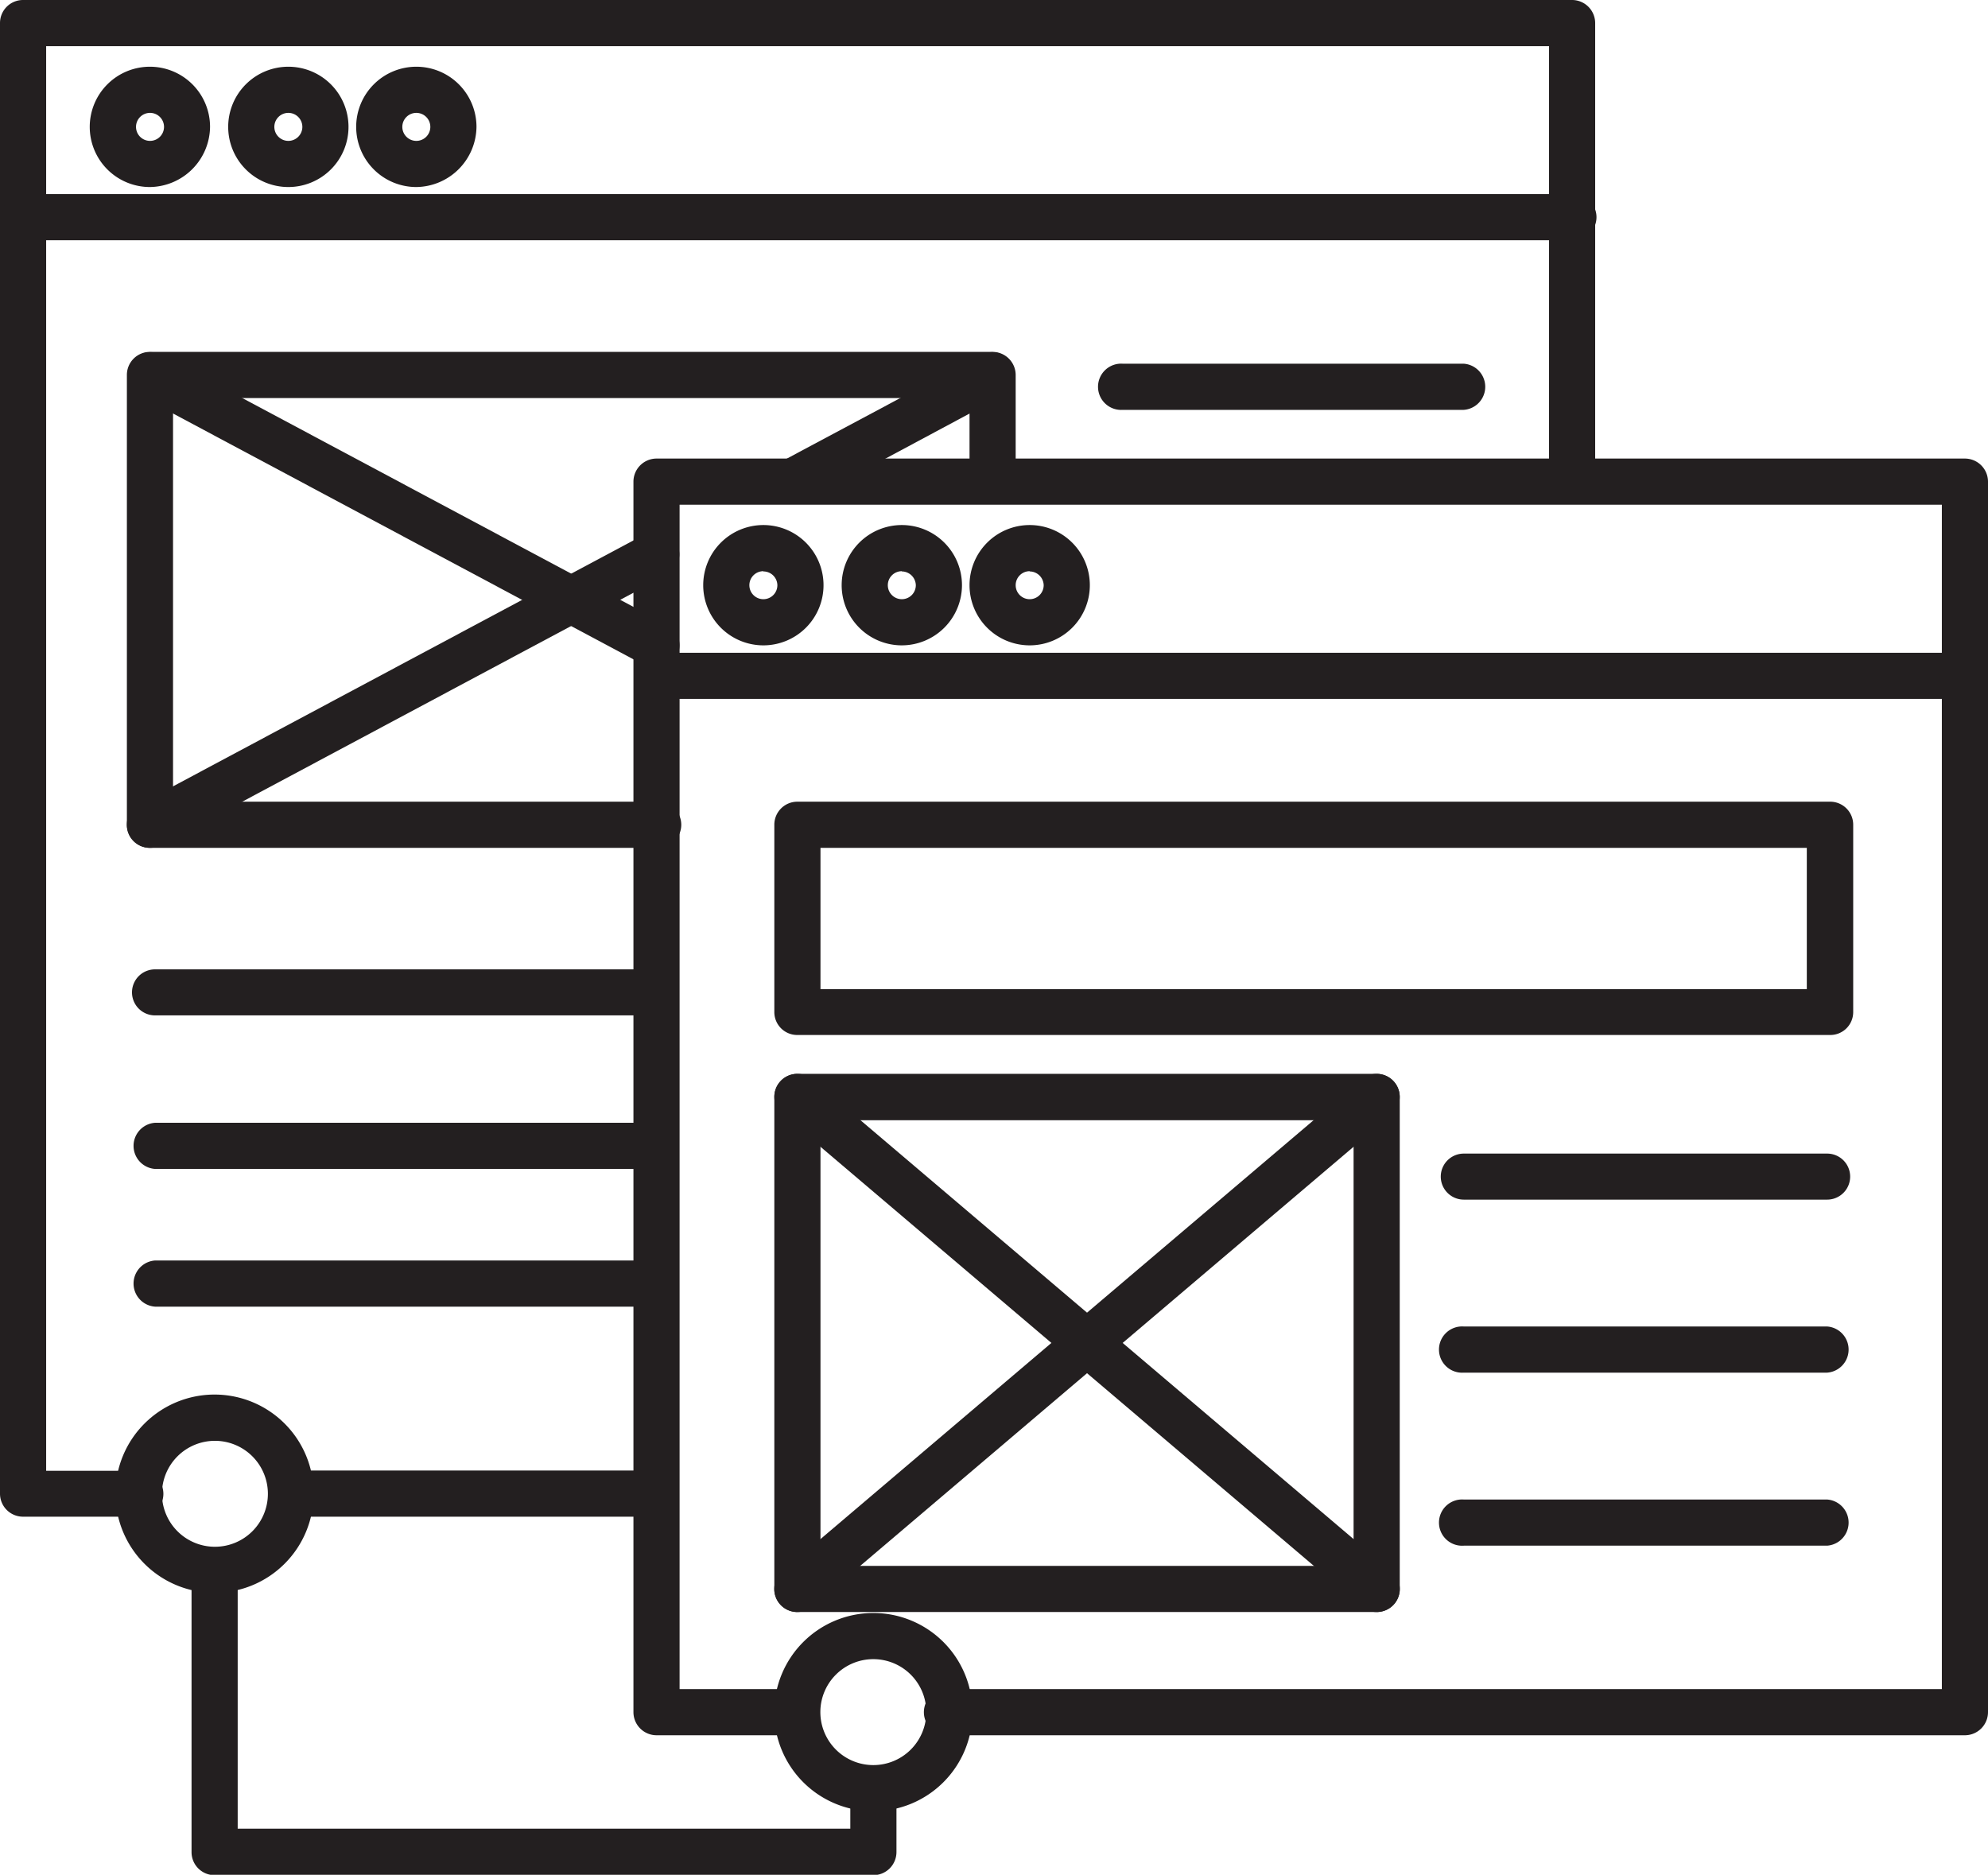 <svg xmlns="http://www.w3.org/2000/svg" viewBox="0 0 163.26 153.97"><defs><style>.cls-1{fill:#231f20;}</style></defs><g id="Layer_2" data-name="Layer 2"><g id="Layer_1-2" data-name="Layer 1"><path class="cls-1" d="M12.31,15.36a4.94,4.94,0,1,1,4.94-4.94A5,5,0,0,1,12.31,15.36Zm0-6.09a1.15,1.15,0,1,0,1.16,1.15A1.15,1.15,0,0,0,12.31,9.27Z"/><path class="cls-1" d="M23.68,15.36a4.94,4.94,0,1,1,4.94-4.94A4.94,4.94,0,0,1,23.68,15.36Zm0-6.09a1.15,1.15,0,1,0,1.15,1.15A1.15,1.15,0,0,0,23.68,9.27Z"/><path class="cls-1" d="M34.19,15.36a4.94,4.94,0,1,1,4.94-4.94A5,5,0,0,1,34.19,15.36Zm0-6.09a1.15,1.15,0,1,0,1.15,1.15A1.15,1.15,0,0,0,34.19,9.27Z"/><path class="cls-1" d="M11.38,124.56H1.89A1.89,1.89,0,0,1,0,122.67V1.89A1.89,1.89,0,0,1,1.89,0H129.07A1.9,1.9,0,0,1,131,1.89V38.37a1.9,1.9,0,1,1-3.79,0V3.79H3.79v117h7.59a1.9,1.9,0,1,1,0,3.79Z"/><path class="cls-1" d="M53,124.56H23.86a1.9,1.9,0,0,1,0-3.79H53a1.9,1.9,0,0,1,0,3.79Z"/><path class="cls-1" d="M129.07,19.73H1.89a1.9,1.9,0,0,1,0-3.79H129.07a1.9,1.9,0,1,1,0,3.79Z"/><path class="cls-1" d="M53.91,69.63H12.31a1.89,1.89,0,0,1-1.89-1.89V30.79a1.89,1.89,0,0,1,1.89-1.89h69.2a1.9,1.9,0,0,1,1.9,1.89v8.5a1.9,1.9,0,1,1-3.79,0v-6.6H14.21V65.84h39.7a1.9,1.9,0,1,1,0,3.79Z"/><path class="cls-1" d="M120.21,33.66h-28a1.9,1.9,0,1,1,0-3.79h28a1.9,1.9,0,0,1,0,3.79Z"/><path class="cls-1" d="M52.91,83.39H12.73a1.89,1.89,0,1,1,0-3.78H52.91a1.89,1.89,0,0,1,0,3.78Z"/><path class="cls-1" d="M52.91,96H12.73a1.9,1.9,0,0,1,0-3.79H52.91a1.9,1.9,0,0,1,0,3.79Z"/><path class="cls-1" d="M52.91,107.31H12.73a1.9,1.9,0,0,1,0-3.79H52.91a1.9,1.9,0,0,1,0,3.79Z"/><path class="cls-1" d="M53.91,54.9a1.92,1.92,0,0,1-.89-.22L11.42,32.47a1.9,1.9,0,0,1,1.79-3.35l41.6,22.21a1.9,1.9,0,0,1-.9,3.57Z"/><path class="cls-1" d="M12.31,69.63a1.89,1.89,0,0,1-.89-3.56L53,43.86a1.89,1.89,0,1,1,1.79,3.34L13.21,69.41A1.93,1.93,0,0,1,12.31,69.63Z"/><path class="cls-1" d="M65.6,41.19a1.9,1.9,0,0,1-.9-3.57l15.92-8.5a1.9,1.9,0,0,1,1.79,3.35L66.49,41A1.92,1.92,0,0,1,65.6,41.19Z"/><path class="cls-1" d="M62.69,53a4.94,4.94,0,1,1,4.94-4.94A4.94,4.94,0,0,1,62.69,53Zm0-6.09a1.15,1.15,0,1,0,1.15,1.15A1.15,1.15,0,0,0,62.69,46.93Z"/><path class="cls-1" d="M74.06,53A4.94,4.94,0,1,1,79,48.08,4.95,4.95,0,0,1,74.06,53Zm0-6.09a1.15,1.15,0,1,0,1.15,1.15A1.16,1.16,0,0,0,74.06,46.93Z"/><path class="cls-1" d="M84.56,53a4.94,4.94,0,1,1,4.94-4.94A4.94,4.94,0,0,1,84.56,53Zm0-6.09a1.15,1.15,0,1,0,1.15,1.15A1.16,1.16,0,0,0,84.56,46.93Z"/><path class="cls-1" d="M161.36,142.51H77.91a1.9,1.9,0,1,1,0-3.79h81.56V41.45H55.81v97.27h9.73a1.9,1.9,0,0,1,0,3.79H53.91a1.9,1.9,0,0,1-1.89-1.9V39.56a1.9,1.9,0,0,1,1.89-1.9H161.36a1.9,1.9,0,0,1,1.9,1.9V140.61A1.9,1.9,0,0,1,161.36,142.51Z"/><path class="cls-1" d="M161.36,57.4H53.91a1.9,1.9,0,0,1,0-3.79H161.36a1.9,1.9,0,1,1,0,3.79Z"/><path class="cls-1" d="M150.3,85H65.48a1.88,1.88,0,0,1-1.89-1.89V67.74a1.89,1.89,0,0,1,1.89-1.9H150.3a1.89,1.89,0,0,1,1.89,1.9v15.4A1.88,1.88,0,0,1,150.3,85ZM67.38,81.24h81V69.63h-81Z"/><path class="cls-1" d="M113.05,132.39H65.48a1.89,1.89,0,0,1-1.89-1.89V90.08a1.89,1.89,0,0,1,1.89-1.89h47.57a1.9,1.9,0,0,1,1.9,1.89V130.5A1.9,1.9,0,0,1,113.05,132.39ZM67.38,128.6h43.78V92H67.38Z"/><path class="cls-1" d="M113.05,132.39a1.88,1.88,0,0,1-1.22-.45L64.26,91.53a1.89,1.89,0,0,1,2.45-2.89l47.57,40.41a1.89,1.89,0,0,1-1.23,3.34Z"/><path class="cls-1" d="M65.48,132.39a1.89,1.89,0,0,1-1.22-3.34l47.57-40.41a1.89,1.89,0,1,1,2.45,2.89L66.71,131.94A1.93,1.93,0,0,1,65.48,132.39Z"/><path class="cls-1" d="M150.05,98.52H120.21a1.89,1.89,0,1,1,0-3.78h29.84a1.89,1.89,0,0,1,0,3.78Z"/><path class="cls-1" d="M150.05,112.73H120.21a1.9,1.9,0,1,1,0-3.79h29.84a1.9,1.9,0,0,1,0,3.79Z"/><path class="cls-1" d="M150.05,126.94H120.21a1.9,1.9,0,1,1,0-3.79h29.84a1.9,1.9,0,0,1,0,3.79Z"/><path class="cls-1" d="M17.62,130.81a8.14,8.14,0,1,1,8.14-8.14A8.15,8.15,0,0,1,17.62,130.81Zm0-12.48A4.35,4.35,0,1,0,22,122.67,4.35,4.35,0,0,0,17.62,118.33Z"/><path class="cls-1" d="M71.72,148.75a8.14,8.14,0,1,1,8.14-8.14A8.14,8.14,0,0,1,71.72,148.75Zm0-12.49a4.35,4.35,0,1,0,4.35,4.35A4.35,4.35,0,0,0,71.72,136.26Z"/><path class="cls-1" d="M71.72,154H17.62a1.89,1.89,0,0,1-1.89-1.9V128.91a1.9,1.9,0,0,1,3.79,0v21.27H69.83v-3.33a1.9,1.9,0,0,1,3.79,0v5.22A1.9,1.9,0,0,1,71.72,154Z"/></g></g></svg>